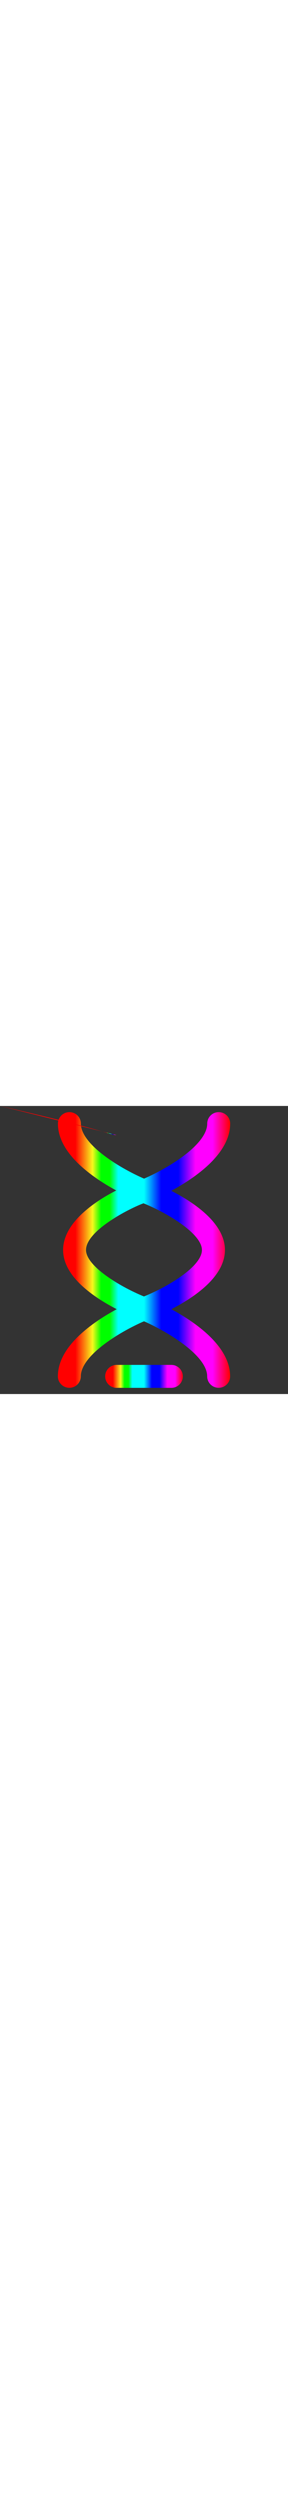 
<svg version="1.1" xmlns="http://www.w3.org/2000/svg" 	fill="url(#gradient)" viewBox="0 0 512 512" width="59px"   xmlns:xlink="http://www.w3.org/1999/xlink" enable-background="new 0 0 512 512">

<rect x="0" y="0" width="512" height="512" fill="#333333" stroke="none"/>

<defs>  
    <linearGradient id="gradient" x1="0%" y1="0%" x2="100%" y2="0">
        <stop offset="10%" stop-color="#ff0000"/>  
      <stop offset="20%" stop-color="rgb(248, 248, 28)"/>
      <stop offset="25%" stop-color="#00ff00"/> 
      <stop offset="30%" stop-color="#00ff00"/>
      <stop offset="35%" stop-color="#00ffff"/>  
      <stop offset="45%" stop-color="#00ffff"/>   
      <stop offset="50%" stop-color="#00ffff"/>  
      <stop offset="60%" stop-color="#0000ff"/>  
      <stop offset="70%" stop-color="#0000ff"/>  
      <stop offset="80%" stop-color="#ff00ff"/>  
     <stop offset="90%" stop-color="#ff00ff"/>   
     <stop offset="100%" stop-color="#ff0000"/>  
    </linearGradient>
</defs>
  <g>
    <g>
      <path d="m304.6,361.2c41.1-21.1 95.3-58 95.3-105.2 0-47.2-54.3-84.1-95.4-105.2 43.4-23.5 104.7-66.1 104.7-119.4 0-11.3-9.1-20.4-20.4-20.4-11.3,0-20.4,9.1-20.4,20.4 0,36.1-65.9,77.5-112.3,97.8-46.4-20.3-112.3-61.7-112.3-97.8 0-11.3-9.1-20.4-20.4-20.4-11.3,0-20.4,9.1-20.4,20.4 0,52.9 60.3,95.2 103.6,118.8-41.6,21.3-94.4,58.9-94.4,105.8 0,47.2 54.2,84 95.3,105.2-43.4,23.5-104.6,66.1-104.6,119.3 0,11.3 9.1,20.4 20.4,20.4 11.3,0 20.4-9.1 20.4-20.4 0-36.1 65.9-77.5 112.3-97.8 41.1,18.2 112.3,60.6 112.3,97.8 0,11.3 9.1,20.4 20.4,20.4 11.3,0 20.4-9.1 20.4-20.4 5.68434e-14-53.2-61.2-95.8-104.5-119.3zm-151.7-105.2c0-34.3 76.7-73.6 102.2-83 44.1,18 103.9,54.6 103.9,83 0,28.5-58,64.2-103.1,82.6-43.9-18-103-54.3-103-82.6z"/>
      <path d="    C187,42.7,196.1,51.8,207.4,51.8z"/>
      <path d="m304.6,460.2h-97.2c-11.3,0-20.4,9.1-20.4,20.4 0,11.3 9.1,20.4 20.4,20.4h97.2c11.3,0 20.4-9.1 20.4-20.4 0-11.3-9.1-20.4-20.4-20.4z"/>
    </g>
  </g>
</svg>
